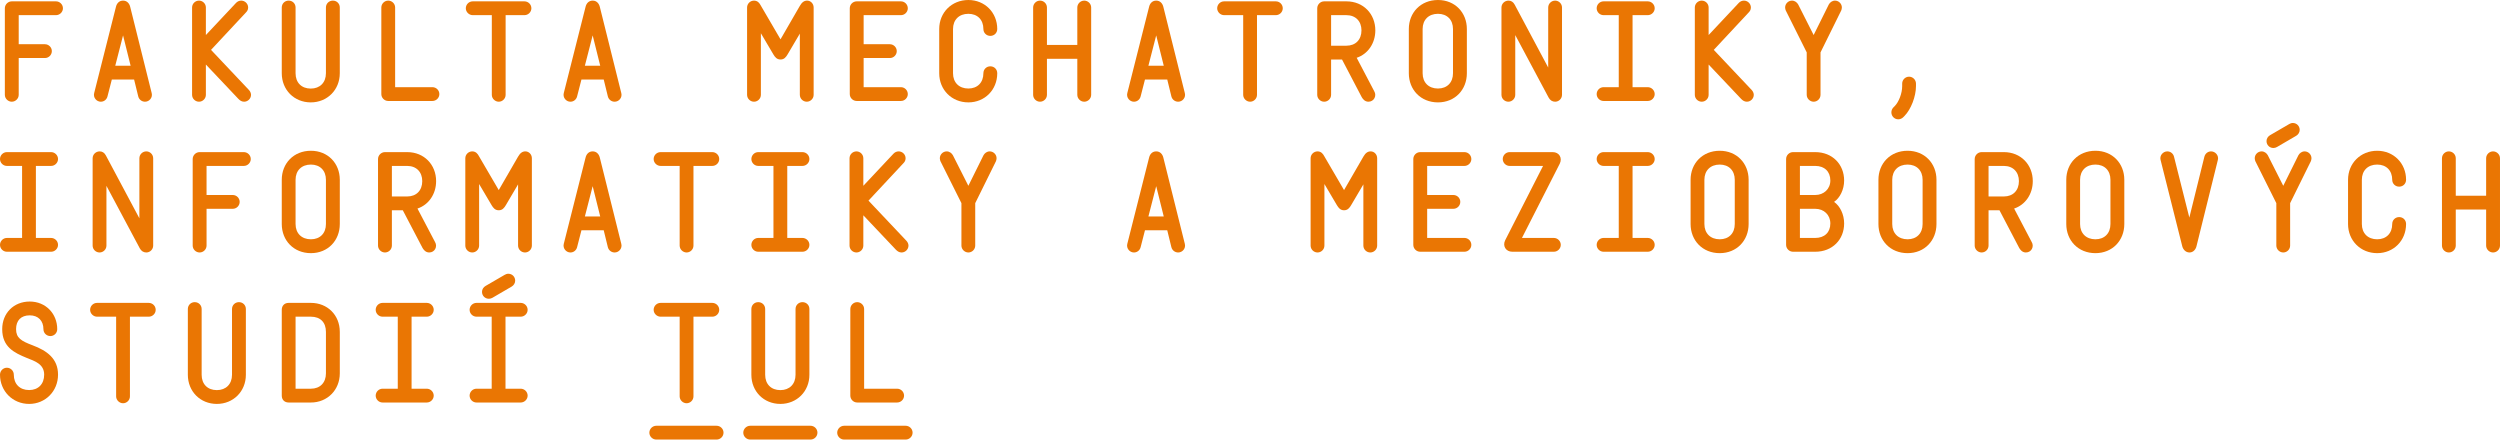 <?xml version="1.0" encoding="utf-8"?>
<!-- Generator: Adobe Illustrator 26.0.3, SVG Export Plug-In . SVG Version: 6.00 Build 0)  -->
<svg version="1.1" id="Layer_1" xmlns="http://www.w3.org/2000/svg" xmlns:xlink="http://www.w3.org/1999/xlink" x="0px" y="0px"
	 viewBox="0 0 955.125 167.935" style="enable-background:new 0 0 955.125 167.935;" xml:space="preserve">
<style type="text/css">
	.st0{fill:#EA7603;}
</style>
<g>
	<path class="st0" d="M1.852,36.234V3.164c0-1.453,1.219-2.648,2.648-2.648h16.898c1.43,0,2.648,1.195,2.648,2.648
		c0,1.43-1.219,2.625-2.648,2.625H7.148v11.109H17.18c1.43,0,2.625,1.195,2.625,2.625c0,1.453-1.195,2.648-2.625,2.648H7.148v14.062
		c0,1.43-1.219,2.625-2.648,2.625S1.852,37.664,1.852,36.234z"/>
	<path class="st0" d="M35.977,35.555L44.32,2.531c0.328-1.289,1.242-2.297,2.695-2.297c1.477,0,2.391,1.055,2.719,2.344
		l8.227,33.023c0.422,1.688-0.914,3.258-2.555,3.258c-1.195,0-2.297-0.797-2.602-2.062l-1.57-6.422h-8.508l-1.664,6.469
		c-0.281,1.125-1.266,2.016-2.555,2.016C36.891,38.859,35.531,37.289,35.977,35.555z M49.898,25.102l-2.883-11.578l-2.977,11.578
		H49.898z"/>
	<path class="st0" d="M91.055,37.758L78.656,24.656v11.578c0,1.43-1.195,2.625-2.625,2.625c-1.453,0-2.648-1.195-2.648-2.625V2.859
		c0-1.43,1.195-2.625,2.648-2.625c1.43,0,2.625,1.195,2.625,2.625v10.523L90.188,1.102c0.516-0.539,1.195-0.867,1.969-0.867
		c1.43,0,2.648,1.195,2.648,2.625c0,0.914-0.422,1.453-0.773,1.828L80.625,19.055l14.508,15.352
		c0.469,0.492,0.773,1.195,0.773,1.828c0,1.43-1.219,2.625-2.648,2.625C92.344,38.859,91.664,38.391,91.055,37.758z"/>
	<path class="st0" d="M107.648,27.984V2.859c0-1.477,1.148-2.625,2.625-2.625c1.5,0,2.648,1.148,2.648,2.625v25.125
		c0,3.562,2.25,5.859,5.812,5.859c3.492,0,5.789-2.297,5.789-5.859V2.859c0-1.477,1.172-2.625,2.648-2.625
		c1.5,0,2.648,1.148,2.648,2.625v25.125c0,6.352-4.805,11.133-11.086,11.133C112.383,39.117,107.648,34.336,107.648,27.984z"/>
	<path class="st0" d="M145.688,35.953V2.859c0-1.43,1.195-2.625,2.625-2.625c1.453,0,2.648,1.195,2.648,2.625v30.445h14.25
		c1.453,0,2.648,1.195,2.648,2.648c0,1.43-1.195,2.625-2.648,2.625h-16.898C146.883,38.578,145.688,37.383,145.688,35.953z"/>
	<path class="st0" d="M187.898,36.234V5.789h-7.289c-1.406,0-2.648-1.195-2.648-2.625c0-1.453,1.195-2.648,2.648-2.648h19.758
		c1.453,0,2.648,1.195,2.648,2.648c0,1.43-1.195,2.625-2.648,2.625h-7.195v30.445c0,1.43-1.195,2.625-2.625,2.625
		C189.141,38.859,187.898,37.664,187.898,36.234z"/>
	<path class="st0" d="M215.391,35.555l8.344-33.023c0.328-1.289,1.242-2.297,2.695-2.297c1.477,0,2.391,1.055,2.719,2.344
		l8.227,33.023c0.422,1.688-0.914,3.258-2.555,3.258c-1.195,0-2.297-0.797-2.602-2.062l-1.57-6.422h-8.508l-1.664,6.469
		c-0.281,1.125-1.266,2.016-2.555,2.016C216.305,38.859,214.945,37.289,215.391,35.555z M229.312,25.102l-2.883-11.578
		l-2.977,11.578H229.312z"/>
	<path class="st0" d="M285.422,36.234V2.859c0-1.43,1.195-2.625,2.648-2.625c1.43,0,2.156,1.055,2.531,1.781l7.594,13.008
		l7.383-12.773c0.82-1.453,1.734-2.016,2.789-2.016c1.336,0,2.484,1.148,2.484,2.625v33.375c0,1.43-1.195,2.625-2.625,2.625
		c-1.453,0-2.648-1.195-2.648-2.625V12.844l-4.664,7.922c-0.656,1.102-1.336,1.969-2.719,1.969c-1.406,0-2.109-0.914-2.742-1.969
		l-4.758-8.062v23.531c0,1.43-1.195,2.625-2.625,2.625C286.617,38.859,285.422,37.664,285.422,36.234z"/>
	<path class="st0" d="M324.656,35.953V3.164c0-1.453,1.195-2.648,2.648-2.648h16.898c1.43,0,2.625,1.195,2.625,2.648
		c0,1.43-1.195,2.625-2.625,2.625h-14.25v11.109h10.031c1.43,0,2.625,1.195,2.625,2.625c0,1.453-1.195,2.648-2.625,2.648h-10.031
		v11.133h14.25c1.43,0,2.625,1.195,2.625,2.648c0,1.43-1.195,2.625-2.625,2.625h-16.898
		C325.852,38.578,324.656,37.383,324.656,35.953z"/>
	<path class="st0" d="M358.828,27.984V11.086C358.828,4.781,363.609,0,369.961,0C376.242,0,381,4.781,381,11.086
		c0,1.477-1.148,2.625-2.648,2.625c-1.477,0-2.648-1.148-2.648-2.625c0-3.516-2.25-5.812-5.742-5.812
		c-3.562,0-5.859,2.297-5.859,5.812v16.898c0,3.539,2.297,5.836,5.859,5.836c3.492,0,5.742-2.297,5.742-5.836
		c0-1.5,1.172-2.648,2.648-2.648c1.5,0,2.648,1.148,2.648,2.648c0,6.328-4.758,11.133-11.039,11.133
		C363.609,39.117,358.828,34.312,358.828,27.984z"/>
	<path class="st0" d="M394.711,36.234V2.859c0-1.43,1.195-2.625,2.625-2.625c1.453,0,2.648,1.195,2.648,2.625v14.32h11.602V2.859
		c0-1.43,1.219-2.625,2.648-2.625s2.648,1.195,2.648,2.625v33.375c0,1.43-1.219,2.625-2.648,2.625s-2.648-1.195-2.648-2.625V22.453
		h-11.602v13.781c0,1.43-1.195,2.625-2.648,2.625C395.906,38.859,394.711,37.664,394.711,36.234z"/>
	<path class="st0" d="M430.688,35.555l8.344-33.023c0.328-1.289,1.242-2.297,2.695-2.297c1.477,0,2.391,1.055,2.719,2.344
		l8.227,33.023c0.422,1.688-0.914,3.258-2.555,3.258c-1.195,0-2.297-0.797-2.602-2.062l-1.57-6.422h-8.508l-1.664,6.469
		c-0.281,1.125-1.266,2.016-2.555,2.016C431.602,38.859,430.242,37.289,430.688,35.555z M444.609,25.102l-2.883-11.578
		l-2.977,11.578H444.609z"/>
	<path class="st0" d="M474.961,36.234V5.789h-7.289c-1.406,0-2.648-1.195-2.648-2.625c0-1.453,1.195-2.648,2.648-2.648h19.758
		c1.453,0,2.648,1.195,2.648,2.648c0,1.43-1.195,2.625-2.648,2.625h-7.195v30.445c0,1.43-1.195,2.625-2.625,2.625
		C476.203,38.859,474.961,37.664,474.961,36.234z"/>
	<path class="st0" d="M503.25,36.234V3.164c0-1.453,1.219-2.648,2.648-2.648h8.508c6.469,0,11.039,4.805,11.039,11.086
		c0,4.992-2.883,9.07-7.125,10.477l6.727,12.82c1.008,1.688-0.094,3.961-2.25,3.961c-1.43,0-2.203-1.148-2.555-1.758l-7.523-14.367
		h-4.172v13.5c0,1.43-1.195,2.625-2.648,2.625C504.469,38.859,503.25,37.664,503.25,36.234z M514.406,17.461
		c3.492,0,5.742-2.297,5.742-5.859c0-3.492-2.25-5.812-5.742-5.812h-5.859v11.672H514.406z"/>
	<path class="st0" d="M538.242,27.984V11.086C538.242,4.828,542.789,0,549.375,0c6.516,0,11.039,4.828,11.039,11.086v16.898
		c0,6.281-4.523,11.133-11.039,11.133C542.789,39.117,538.242,34.266,538.242,27.984z M549.375,33.82
		c3.492,0,5.742-2.297,5.742-5.836V11.086c0-3.516-2.25-5.812-5.742-5.812c-3.562,0-5.859,2.297-5.859,5.812v16.898
		C543.516,31.523,545.812,33.82,549.375,33.82z"/>
	<path class="st0" d="M573.633,36.234V2.859c0-1.43,1.195-2.625,2.695-2.625c1.008,0,1.805,0.516,2.344,1.523l12.82,24.047V2.859
		c0-1.43,1.195-2.625,2.648-2.625c1.43,0,2.625,1.195,2.625,2.625v33.375c0,1.43-1.195,2.625-2.625,2.625
		c-1.078,0-1.945-0.562-2.508-1.617l-12.727-23.836v22.828c0,1.43-1.195,2.625-2.625,2.625
		C574.828,38.859,573.633,37.664,573.633,36.234z"/>
	<path class="st0" d="M610.007,35.953c0-1.453,1.195-2.648,2.625-2.648h5.812V5.789h-5.812c-1.43,0-2.625-1.195-2.625-2.625
		c0-1.453,1.195-2.648,2.625-2.648h16.898c1.43,0,2.648,1.195,2.648,2.648c0,1.43-1.219,2.625-2.648,2.625h-5.812v27.516h5.812
		c1.43,0,2.648,1.195,2.648,2.648c0,1.43-1.219,2.625-2.648,2.625h-16.898C611.203,38.578,610.007,37.383,610.007,35.953z"/>
	<path class="st0" d="M665.179,37.758l-12.398-13.102v11.578c0,1.43-1.195,2.625-2.625,2.625c-1.453,0-2.648-1.195-2.648-2.625
		V2.859c0-1.43,1.195-2.625,2.648-2.625c1.43,0,2.625,1.195,2.625,2.625v10.523l11.531-12.281c0.516-0.539,1.195-0.867,1.969-0.867
		c1.43,0,2.648,1.195,2.648,2.625c0,0.914-0.422,1.453-0.773,1.828L654.75,19.055l14.508,15.352
		c0.469,0.492,0.773,1.195,0.773,1.828c0,1.43-1.219,2.625-2.648,2.625C666.468,38.859,665.789,38.391,665.179,37.758z"/>
	<path class="st0" d="M690.257,36.234V20.016l-8.016-16.031c-0.094-0.258-0.234-0.68-0.234-1.125c0-1.43,1.195-2.625,2.625-2.625
		c1.055,0,1.922,0.68,2.367,1.477l5.906,11.672l5.789-11.672c0.445-0.797,1.312-1.477,2.367-1.477c1.43,0,2.625,1.195,2.625,2.625
		c0,0.445-0.141,0.867-0.234,1.125l-7.922,16.031v16.219c0,1.43-1.195,2.625-2.625,2.625
		C691.5,38.859,690.257,37.664,690.257,36.234z"/>
	<path class="st0" d="M722.601,42.938c0-0.727,0.281-1.383,0.75-1.875l0.492-0.492c1.594-1.594,2.883-4.898,2.883-7.664v-0.961
		c0-1.453,1.172-2.648,2.625-2.648S732,30.492,732,31.945v0.961c0,3.914-1.898,8.883-4.406,11.414l-0.492,0.492
		c-0.492,0.469-1.148,0.773-1.875,0.773C723.773,45.586,722.601,44.391,722.601,42.938z"/>
	<path class="st0" d="M0,93.553c0-1.453,1.195-2.648,2.625-2.648h5.812V63.389H2.625C1.195,63.389,0,62.194,0,60.764
		c0-1.453,1.195-2.648,2.625-2.648h16.898c1.43,0,2.648,1.195,2.648,2.648c0,1.43-1.219,2.625-2.648,2.625h-5.812v27.516h5.812
		c1.43,0,2.648,1.195,2.648,2.648c0,1.43-1.219,2.625-2.648,2.625H2.625C1.195,96.178,0,94.983,0,93.553z"/>
	<path class="st0" d="M35.391,93.834V60.459c0-1.43,1.195-2.625,2.695-2.625c1.008,0,1.805,0.516,2.344,1.523l12.82,24.047V60.459
		c0-1.43,1.195-2.625,2.648-2.625c1.43,0,2.625,1.195,2.625,2.625v33.375c0,1.43-1.195,2.625-2.625,2.625
		c-1.078,0-1.945-0.562-2.508-1.617L40.664,71.006v22.828c0,1.43-1.195,2.625-2.625,2.625
		C36.586,96.459,35.391,95.264,35.391,93.834z"/>
	<path class="st0" d="M73.617,93.834v-33.07c0-1.453,1.219-2.648,2.648-2.648h16.898c1.43,0,2.648,1.195,2.648,2.648
		c0,1.43-1.219,2.625-2.648,2.625h-14.25v11.109h10.031c1.43,0,2.625,1.195,2.625,2.625c0,1.453-1.195,2.648-2.625,2.648H78.914
		v14.062c0,1.43-1.219,2.625-2.648,2.625S73.617,95.264,73.617,93.834z"/>
	<path class="st0" d="M107.648,85.584V68.686c0-6.258,4.547-11.086,11.133-11.086c6.516,0,11.039,4.828,11.039,11.086v16.898
		c0,6.281-4.523,11.133-11.039,11.133C112.195,96.717,107.648,91.866,107.648,85.584z M118.781,91.42
		c3.492,0,5.742-2.297,5.742-5.836V68.686c0-3.516-2.25-5.812-5.742-5.812c-3.562,0-5.859,2.297-5.859,5.812v16.898
		C112.922,89.124,115.219,91.42,118.781,91.42z"/>
	<path class="st0" d="M144.422,93.834v-33.07c0-1.453,1.219-2.648,2.648-2.648h8.508c6.469,0,11.039,4.805,11.039,11.086
		c0,4.992-2.883,9.07-7.125,10.477l6.727,12.82c1.008,1.688-0.094,3.961-2.25,3.961c-1.43,0-2.203-1.148-2.555-1.758l-7.523-14.367
		h-4.172v13.5c0,1.43-1.195,2.625-2.648,2.625C145.641,96.459,144.422,95.264,144.422,93.834z M155.578,75.061
		c3.492,0,5.742-2.297,5.742-5.859c0-3.492-2.25-5.812-5.742-5.812h-5.859v11.672H155.578z"/>
	<path class="st0" d="M177.773,93.834V60.459c0-1.43,1.195-2.625,2.648-2.625c1.43,0,2.156,1.055,2.531,1.781l7.594,13.008
		l7.383-12.773c0.82-1.453,1.734-2.016,2.789-2.016c1.336,0,2.484,1.148,2.484,2.625v33.375c0,1.43-1.195,2.625-2.625,2.625
		c-1.453,0-2.648-1.195-2.648-2.625V70.444l-4.664,7.922c-0.656,1.102-1.336,1.969-2.719,1.969c-1.406,0-2.109-0.914-2.742-1.969
		l-4.758-8.062v23.531c0,1.43-1.195,2.625-2.625,2.625C178.969,96.459,177.773,95.264,177.773,93.834z"/>
	<path class="st0" d="M215.391,93.155l8.344-33.023c0.328-1.289,1.242-2.297,2.695-2.297c1.477,0,2.391,1.055,2.719,2.344
		l8.227,33.023c0.422,1.688-0.914,3.258-2.555,3.258c-1.195,0-2.297-0.797-2.602-2.062l-1.57-6.422h-8.508l-1.664,6.469
		c-0.281,1.125-1.266,2.016-2.555,2.016C216.305,96.459,214.945,94.889,215.391,93.155z M229.312,82.702l-2.883-11.578
		l-2.977,11.578H229.312z"/>
	<path class="st0" d="M259.664,93.834V63.389h-7.289c-1.406,0-2.648-1.195-2.648-2.625c0-1.453,1.195-2.648,2.648-2.648h19.758
		c1.453,0,2.648,1.195,2.648,2.648c0,1.43-1.195,2.625-2.648,2.625h-7.195v30.445c0,1.43-1.195,2.625-2.625,2.625
		C260.906,96.459,259.664,95.264,259.664,93.834z"/>
	<path class="st0" d="M287.062,93.553c0-1.453,1.195-2.648,2.625-2.648h5.812V63.389h-5.812c-1.43,0-2.625-1.195-2.625-2.625
		c0-1.453,1.195-2.648,2.625-2.648h16.898c1.43,0,2.648,1.195,2.648,2.648c0,1.43-1.219,2.625-2.648,2.625h-5.812v27.516h5.812
		c1.43,0,2.648,1.195,2.648,2.648c0,1.43-1.219,2.625-2.648,2.625h-16.898C288.258,96.178,287.062,94.983,287.062,93.553z"/>
	<path class="st0" d="M342.234,95.358l-12.398-13.102v11.578c0,1.43-1.195,2.625-2.625,2.625c-1.453,0-2.648-1.195-2.648-2.625
		V60.459c0-1.43,1.195-2.625,2.648-2.625c1.43,0,2.625,1.195,2.625,2.625v10.523l11.531-12.281c0.516-0.539,1.195-0.867,1.969-0.867
		c1.43,0,2.648,1.195,2.648,2.625c0,0.914-0.422,1.453-0.773,1.828l-13.406,14.367l14.508,15.352
		c0.469,0.492,0.773,1.195,0.773,1.828c0,1.43-1.219,2.625-2.648,2.625C343.523,96.459,342.844,95.991,342.234,95.358z"/>
	<path class="st0" d="M367.312,93.834V77.616l-8.016-16.031c-0.094-0.258-0.234-0.68-0.234-1.125c0-1.43,1.195-2.625,2.625-2.625
		c1.055,0,1.922,0.68,2.367,1.477l5.906,11.672l5.789-11.672c0.445-0.797,1.312-1.477,2.367-1.477c1.43,0,2.625,1.195,2.625,2.625
		c0,0.445-0.141,0.867-0.234,1.125l-7.922,16.031v16.219c0,1.43-1.195,2.625-2.625,2.625
		C368.555,96.459,367.312,95.264,367.312,93.834z"/>
	<path class="st0" d="M430.688,93.155l8.344-33.023c0.328-1.289,1.242-2.297,2.695-2.297c1.477,0,2.391,1.055,2.719,2.344
		l8.227,33.023c0.422,1.688-0.914,3.258-2.555,3.258c-1.195,0-2.297-0.797-2.602-2.062l-1.57-6.422h-8.508l-1.664,6.469
		c-0.281,1.125-1.266,2.016-2.555,2.016C431.602,96.459,430.242,94.889,430.688,93.155z M444.609,82.702l-2.883-11.578
		l-2.977,11.578H444.609z"/>
	<path class="st0" d="M500.719,93.834V60.459c0-1.43,1.195-2.625,2.648-2.625c1.43,0,2.156,1.055,2.531,1.781l7.594,13.008
		l7.383-12.773c0.82-1.453,1.734-2.016,2.789-2.016c1.336,0,2.484,1.148,2.484,2.625v33.375c0,1.43-1.195,2.625-2.625,2.625
		c-1.453,0-2.648-1.195-2.648-2.625V70.444l-4.664,7.922c-0.656,1.102-1.336,1.969-2.719,1.969c-1.406,0-2.109-0.914-2.742-1.969
		l-4.758-8.062v23.531c0,1.43-1.195,2.625-2.625,2.625C501.914,96.459,500.719,95.264,500.719,93.834z"/>
	<path class="st0" d="M539.953,93.553V60.764c0-1.453,1.195-2.648,2.648-2.648H559.5c1.43,0,2.625,1.195,2.625,2.648
		c0,1.43-1.195,2.625-2.625,2.625h-14.25v11.109h10.031c1.43,0,2.625,1.195,2.625,2.625c0,1.453-1.195,2.648-2.625,2.648H545.25
		v11.133h14.25c1.43,0,2.625,1.195,2.625,2.648c0,1.43-1.195,2.625-2.625,2.625h-16.898
		C541.148,96.178,539.953,94.983,539.953,93.553z"/>
	<path class="st0" d="M575.062,91.772l14.461-28.383H576.75c-1.43,0-2.625-1.195-2.625-2.625c0-1.453,1.195-2.648,2.625-2.648
		h16.477c2.438,0,3.773,2.203,2.672,4.43l-14.438,28.359h12.188c1.43,0,2.648,1.195,2.648,2.648c0,1.43-1.219,2.625-2.648,2.625
		h-15.891C575.32,96.178,573.961,93.975,575.062,91.772z"/>
	<path class="st0" d="M610.007,93.553c0-1.453,1.195-2.648,2.625-2.648h5.812V63.389h-5.812c-1.43,0-2.625-1.195-2.625-2.625
		c0-1.453,1.195-2.648,2.625-2.648h16.898c1.43,0,2.648,1.195,2.648,2.648c0,1.43-1.219,2.625-2.648,2.625h-5.812v27.516h5.812
		c1.43,0,2.648,1.195,2.648,2.648c0,1.43-1.219,2.625-2.648,2.625h-16.898C611.203,96.178,610.007,94.983,610.007,93.553z"/>
	<path class="st0" d="M645.89,85.584V68.686c0-6.258,4.547-11.086,11.133-11.086c6.516,0,11.039,4.828,11.039,11.086v16.898
		c0,6.281-4.523,11.133-11.039,11.133C650.437,96.717,645.89,91.866,645.89,85.584z M657.023,91.42c3.492,0,5.742-2.297,5.742-5.836
		V68.686c0-3.516-2.25-5.812-5.742-5.812c-3.562,0-5.859,2.297-5.859,5.812v16.898C651.164,89.124,653.46,91.42,657.023,91.42z"/>
	<path class="st0" d="M682.382,93.553V60.764c0-1.453,1.195-2.648,2.648-2.648h8.484c6.586,0,11.039,4.711,11.039,10.852
		c0,3.445-1.617,6.68-3.844,8.156c2.273,1.594,3.844,4.758,3.844,8.25c0,6.164-4.5,10.805-11.039,10.805h-8.484
		C683.578,96.178,682.382,94.983,682.382,93.553z M693.515,74.499c3.281,0,5.766-2.32,5.766-5.531c0-3.445-2.25-5.578-5.766-5.578
		h-5.859v11.109H693.515z M693.515,90.905c3.516,0,5.766-2.109,5.766-5.531c0-3.258-2.438-5.602-5.766-5.602h-5.859v11.133H693.515z
		"/>
	<path class="st0" d="M717.656,85.584V68.686c0-6.258,4.547-11.086,11.133-11.086c6.516,0,11.039,4.828,11.039,11.086v16.898
		c0,6.281-4.523,11.133-11.039,11.133C722.203,96.717,717.656,91.866,717.656,85.584z M728.789,91.42
		c3.492,0,5.742-2.297,5.742-5.836V68.686c0-3.516-2.25-5.812-5.742-5.812c-3.562,0-5.859,2.297-5.859,5.812v16.898
		C722.929,89.124,725.226,91.42,728.789,91.42z"/>
	<path class="st0" d="M754.429,93.834v-33.07c0-1.453,1.219-2.648,2.648-2.648h8.508c6.469,0,11.039,4.805,11.039,11.086
		c0,4.992-2.883,9.07-7.125,10.477l6.727,12.82c1.008,1.688-0.094,3.961-2.25,3.961c-1.43,0-2.203-1.148-2.555-1.758l-7.523-14.367
		h-4.172v13.5c0,1.43-1.195,2.625-2.648,2.625C755.648,96.459,754.429,95.264,754.429,93.834z M765.585,75.061
		c3.492,0,5.742-2.297,5.742-5.859c0-3.492-2.25-5.812-5.742-5.812h-5.859v11.672H765.585z"/>
	<path class="st0" d="M789.421,85.584V68.686c0-6.258,4.547-11.086,11.133-11.086c6.516,0,11.039,4.828,11.039,11.086v16.898
		c0,6.281-4.523,11.133-11.039,11.133C793.968,96.717,789.421,91.866,789.421,85.584z M800.554,91.42
		c3.492,0,5.742-2.297,5.742-5.836V68.686c0-3.516-2.25-5.812-5.742-5.812c-3.562,0-5.859,2.297-5.859,5.812v16.898
		C794.695,89.124,796.992,91.42,800.554,91.42z"/>
	<path class="st0" d="M833.742,94.116l-8.297-33.023c-0.445-1.688,0.961-3.258,2.578-3.258c1.242,0,2.273,0.867,2.555,2.016
		l5.859,23.273l5.742-23.227c0.305-1.195,1.312-2.062,2.555-2.062c1.641,0,3.023,1.57,2.602,3.258l-8.18,33.023
		c-0.281,1.148-1.195,2.344-2.672,2.344C835.078,96.459,834.07,95.358,833.742,94.116z"/>
	<path class="st0" d="M869.671,93.834V77.616l-8.016-16.031c-0.094-0.258-0.234-0.68-0.234-1.125c0-1.43,1.195-2.625,2.625-2.625
		c1.055,0,1.922,0.68,2.367,1.477l5.906,11.672l5.789-11.672c0.445-0.797,1.312-1.477,2.367-1.477c1.43,0,2.625,1.195,2.625,2.625
		c0,0.445-0.141,0.867-0.234,1.125l-7.922,16.031v16.219c0,1.43-1.195,2.625-2.625,2.625
		C870.914,96.459,869.671,95.264,869.671,93.834z M867.281,51.647l7.336-4.266c0.352-0.211,0.867-0.398,1.336-0.398
		c1.5,0,2.648,1.172,2.648,2.648c0,0.961-0.586,1.805-1.336,2.25l-7.359,4.289c-0.352,0.211-0.867,0.375-1.336,0.375
		c-1.5,0-2.648-1.148-2.648-2.648C865.921,52.936,866.484,52.116,867.281,51.647z"/>
	<path class="st0" d="M897.07,85.584V68.686c0-6.305,4.781-11.086,11.133-11.086c6.281,0,11.039,4.781,11.039,11.086
		c0,1.477-1.148,2.625-2.648,2.625c-1.477,0-2.648-1.148-2.648-2.625c0-3.516-2.25-5.812-5.742-5.812
		c-3.562,0-5.859,2.297-5.859,5.812v16.898c0,3.539,2.297,5.836,5.859,5.836c3.492,0,5.742-2.297,5.742-5.836
		c0-1.5,1.172-2.648,2.648-2.648c1.5,0,2.648,1.148,2.648,2.648c0,6.328-4.758,11.133-11.039,11.133
		C901.851,96.717,897.07,91.913,897.07,85.584z"/>
	<path class="st0" d="M932.953,93.834V60.459c0-1.43,1.195-2.625,2.625-2.625c1.453,0,2.648,1.195,2.648,2.625v14.32h11.602v-14.32
		c0-1.43,1.219-2.625,2.648-2.625s2.648,1.195,2.648,2.625v33.375c0,1.43-1.219,2.625-2.648,2.625s-2.648-1.195-2.648-2.625V80.053
		h-11.602v13.781c0,1.43-1.195,2.625-2.648,2.625C934.148,96.459,932.953,95.264,932.953,93.834z"/>
	<path class="st0" d="M0,143.138c0-1.453,1.195-2.648,2.625-2.648c1.453,0,2.648,1.195,2.648,2.648c0,3.586,2.297,5.883,5.859,5.883
		c3.492,0,5.742-2.297,5.742-5.883c0-4.102-3.68-5.203-6.656-6.398c-4.805-1.969-9.375-4.172-9.375-10.992
		c0-6.094,4.383-10.547,10.523-10.547s10.5,4.688,10.5,10.547c0,1.547-1.242,2.648-2.625,2.648c-1.406,0-2.648-1.102-2.648-2.648
		c0-3.164-1.969-5.273-5.227-5.273c-3.352,0-5.227,1.969-5.227,5.273c0,3.375,1.969,4.523,6.234,6.141
		c5.672,2.109,9.797,5.18,9.797,11.25c0,6.281-4.805,11.18-11.039,11.18C4.828,154.317,0,149.419,0,143.138z"/>
	<path class="st0" d="M44.367,151.435v-30.445h-7.289c-1.406,0-2.648-1.195-2.648-2.625c0-1.453,1.195-2.648,2.648-2.648h19.758
		c1.453,0,2.648,1.195,2.648,2.648c0,1.43-1.195,2.625-2.648,2.625h-7.195v30.445c0,1.43-1.195,2.625-2.625,2.625
		C45.609,154.06,44.367,152.864,44.367,151.435z"/>
	<path class="st0" d="M71.766,143.185V118.06c0-1.477,1.148-2.625,2.625-2.625c1.5,0,2.648,1.148,2.648,2.625v25.125
		c0,3.562,2.25,5.859,5.812,5.859c3.492,0,5.789-2.297,5.789-5.859V118.06c0-1.477,1.172-2.625,2.648-2.625
		c1.5,0,2.648,1.148,2.648,2.625v25.125c0,6.352-4.805,11.133-11.086,11.133C76.5,154.317,71.766,149.536,71.766,143.185z"/>
	<path class="st0" d="M107.648,151.153v-32.789c0-1.594,1.055-2.648,2.625-2.648h8.508c6.281,0,11.039,4.617,11.039,11.086v15.844
		c0,6.328-4.758,11.133-11.039,11.133h-8.508C108.703,153.778,107.648,152.724,107.648,151.153z M118.781,148.505
		c3.492,0,5.742-2.297,5.742-5.859v-15.844c0-3.633-2.109-5.812-5.742-5.812h-5.859v27.516H118.781z"/>
	<path class="st0" d="M143.531,151.153c0-1.453,1.195-2.648,2.625-2.648h5.812v-27.516h-5.812c-1.43,0-2.625-1.195-2.625-2.625
		c0-1.453,1.195-2.648,2.625-2.648h16.898c1.43,0,2.648,1.195,2.648,2.648c0,1.43-1.219,2.625-2.648,2.625h-5.812v27.516h5.812
		c1.43,0,2.648,1.195,2.648,2.648c0,1.43-1.219,2.625-2.648,2.625h-16.898C144.727,153.778,143.531,152.583,143.531,151.153z"/>
	<path class="st0" d="M179.414,151.153c0-1.453,1.195-2.648,2.625-2.648h5.812v-27.516h-5.812c-1.43,0-2.625-1.195-2.625-2.625
		c0-1.453,1.195-2.648,2.625-2.648h16.898c1.43,0,2.648,1.195,2.648,2.648c0,1.43-1.219,2.625-2.648,2.625h-5.812v27.516h5.812
		c1.43,0,2.648,1.195,2.648,2.648c0,1.43-1.219,2.625-2.648,2.625h-16.898C180.609,153.778,179.414,152.583,179.414,151.153z
		 M185.508,109.247l7.336-4.266c0.352-0.211,0.867-0.398,1.336-0.398c1.5,0,2.648,1.172,2.648,2.648c0,0.961-0.586,1.805-1.336,2.25
		l-7.359,4.289c-0.352,0.211-0.867,0.375-1.336,0.375c-1.5,0-2.648-1.148-2.648-2.648
		C184.148,110.536,184.711,109.716,185.508,109.247z"/>
	<path class="st0" d="M250.734,162.661h23.039c1.453,0,2.648,1.195,2.648,2.648c0,1.43-1.195,2.625-2.648,2.625h-23.039
		c-1.43,0-2.648-1.195-2.648-2.625C248.086,163.856,249.305,162.661,250.734,162.661z M259.664,151.435v-30.445h-7.289
		c-1.406,0-2.648-1.195-2.648-2.625c0-1.453,1.195-2.648,2.648-2.648h19.758c1.453,0,2.648,1.195,2.648,2.648
		c0,1.43-1.195,2.625-2.648,2.625h-7.195v30.445c0,1.43-1.195,2.625-2.625,2.625C260.906,154.06,259.664,152.864,259.664,151.435z
		 M286.617,162.661h23.039c1.453,0,2.648,1.195,2.648,2.648c0,1.43-1.195,2.625-2.648,2.625h-23.039
		c-1.43,0-2.648-1.195-2.648-2.625C283.969,163.856,285.188,162.661,286.617,162.661z M287.062,118.06
		c0-1.477,1.148-2.625,2.625-2.625c1.5,0,2.648,1.148,2.648,2.625v25.125c0,3.562,2.25,5.859,5.812,5.859
		c3.492,0,5.789-2.297,5.789-5.859V118.06c0-1.477,1.172-2.625,2.648-2.625c1.5,0,2.648,1.148,2.648,2.625v25.125
		c0,6.352-4.805,11.133-11.086,11.133c-6.352,0-11.086-4.781-11.086-11.133V118.06z M322.5,162.661h23.508
		c1.453,0,2.648,1.195,2.648,2.648c0,1.43-1.195,2.625-2.648,2.625H322.5c-1.43,0-2.648-1.195-2.648-2.625
		C319.852,163.856,321.07,162.661,322.5,162.661z M324.867,118.06c0-1.43,1.195-2.625,2.625-2.625c1.453,0,2.648,1.195,2.648,2.625
		v30.445h12.609c1.453,0,2.648,1.195,2.648,2.648c0,1.43-1.195,2.625-2.648,2.625h-15.258c-1.43,0-2.625-1.195-2.625-2.625V118.06z"
		/>
</g>
</svg>

